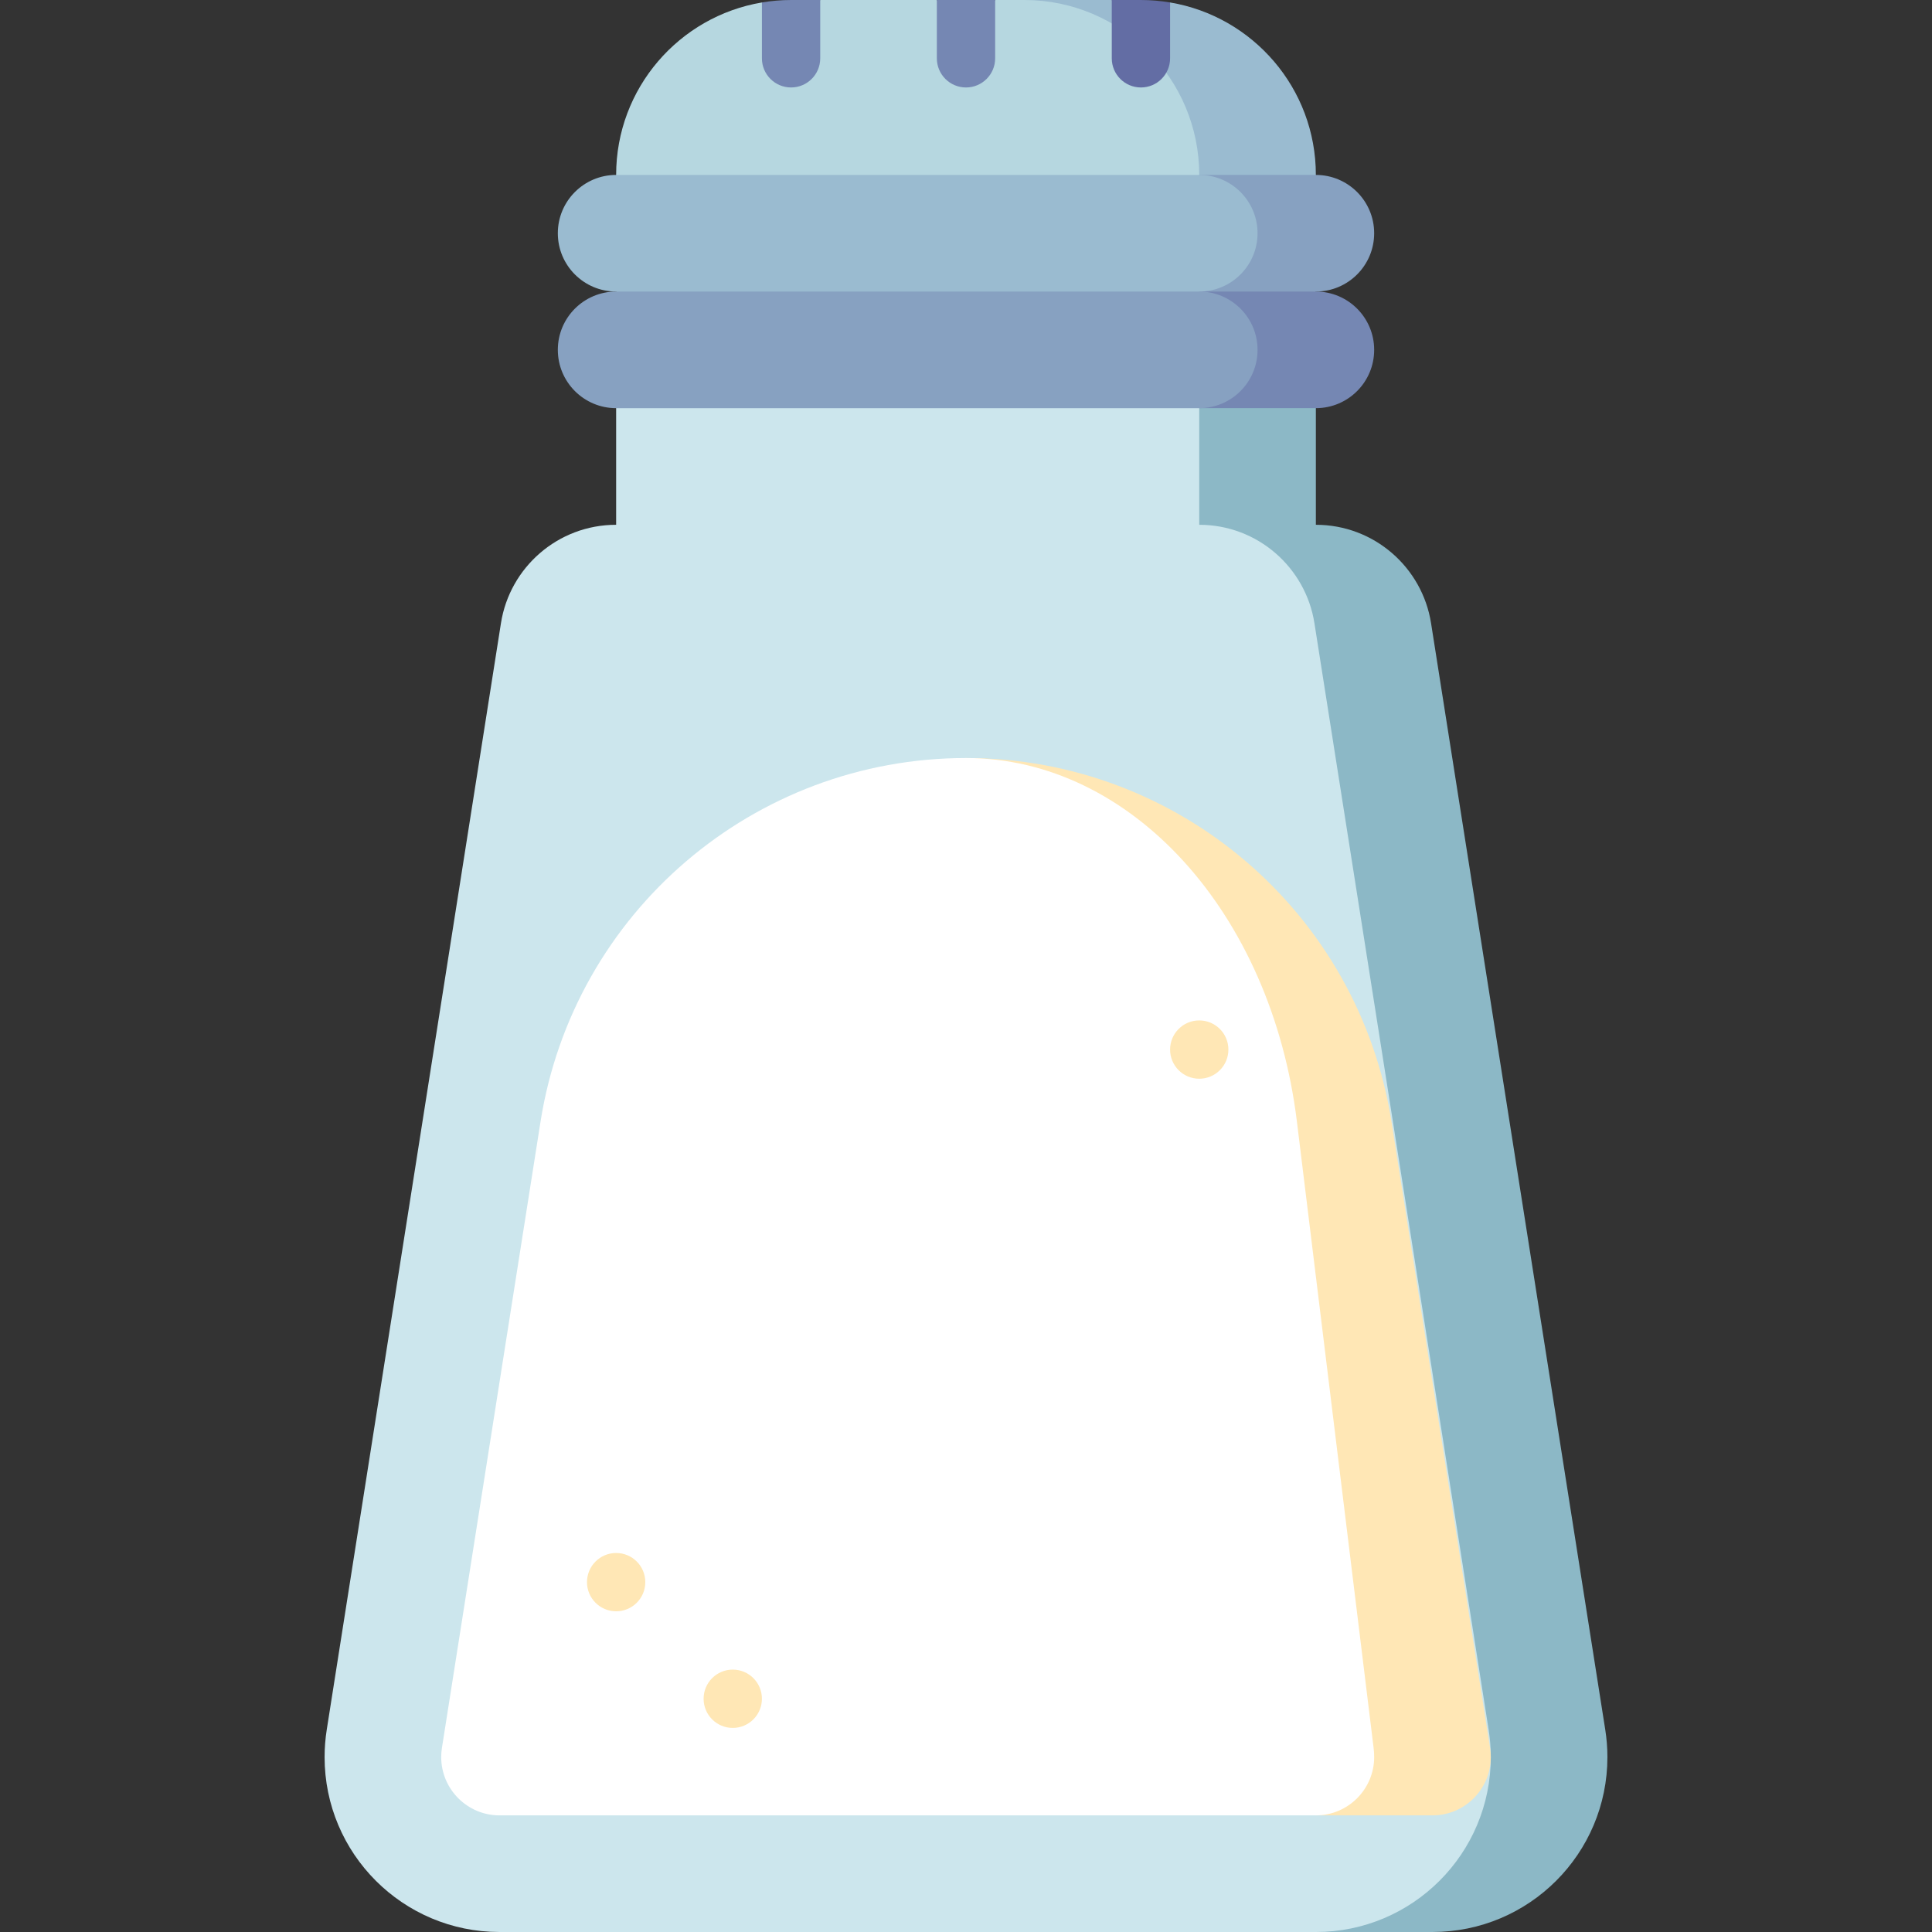 <svg id="Capa_1" enable-background="new 0 0 497 497" height="300" viewBox="0 0 497 497" width="300" xmlns="http://www.w3.org/2000/svg" version="1.1" xmlns:xlink="http://www.w3.org/1999/xlink" xmlns:svgjs="http://svgjs.dev/svgjs"><rect x="0" y="0" width="497" height="497" fill="#333333" stroke="none"/><g width="100%" height="100%" transform="matrix(1,0,0,1,0,0)"><g><path d="m301 .634-7.5 11.866-7.5-12.5h-22.5v60h75v-15c0-22.296-16.219-40.794-37.5-44.366z" fill="#9abbd0" fill-opacity="1" data-original-color="#9abbd0ff" stroke="none" stroke-opacity="1"/><path d="m263.5 0h-7.5l-7.5 12.5-7.5-12.5h-30l-7.5 12.5-7.5-11.866c-21.281 3.572-37.5 22.07-37.5 44.366v15h150v-15c0-24.853-20.147-45-45-45z" fill="#b6d7e0" fill-opacity="1" data-original-color="#acd5dfff" stroke="none" stroke-opacity="1"/><path d="m203.5 22.5c4.143 0 7.5-3.358 7.5-7.5v-15h-7.5c-2.557 0-5.06.224-7.5.634v14.366c0 4.142 3.357 7.5 7.5 7.5z" fill="#7587b3" fill-opacity="1" data-original-color="#7587b3ff" stroke="none" stroke-opacity="1"/><path d="m248.5 22.5c4.143 0 7.5-3.358 7.5-7.5v-15h-15v15c0 4.142 3.357 7.5 7.5 7.5z" fill="#7587b3" fill-opacity="1" data-original-color="#7587b3ff" stroke="none" stroke-opacity="1"/><path d="m278.5 90h60v60h-60z" fill="#8cb8c6" fill-opacity="1" data-original-color="#8ae7ffff" stroke="none" stroke-opacity="1"/><path d="m158.5 90h150v60h-150z" fill="#cce6ed" fill-opacity="1" data-original-color="#c4f3ffff" stroke="none" stroke-opacity="1"/><path d="m338.5 75-90-20 60 50h30c8.284 0 15-6.716 15-15s-6.716-15-15-15z" fill="#7587b3" fill-opacity="1" data-original-color="#7587b3ff" stroke="none" stroke-opacity="1"/><path d="m323.5 90c0-8.284-6.716-15-15-15l-60-20-90 20c-8.284 0-15 6.716-15 15s6.716 15 15 15h150c8.284 0 15-6.716 15-15z" fill="#87a1c1" fill-opacity="1" data-original-color="#87a1c1ff" stroke="none" stroke-opacity="1"/><path d="m338.5 45h-30v30h30c8.284 0 15-6.716 15-15s-6.716-15-15-15z" fill="#87a1c1" fill-opacity="1" data-original-color="#87a1c1ff" stroke="none" stroke-opacity="1"/><path d="m323.5 60c0-8.284-6.716-15-15-15h-150c-8.284 0-15 6.716-15 15s6.716 15 15 15h150c8.284 0 15-6.716 15-15z" fill="#9abbd0" fill-opacity="1" data-original-color="#9abbd0ff" stroke="none" stroke-opacity="1"/><path d="m412.945 444.945-44.815-284.648c-2.257-14.334-14.662-25.297-29.63-25.297h-30l30 362h30c24.853 0 45-20.147 45-45 0-2.401-.193-4.756-.555-7.055z" fill="#8cb8c6" fill-opacity="1" data-original-color="#8ae7ffff" stroke="none" stroke-opacity="1"/><path d="m383.5 452c0-2.401-.193-4.756-.555-7.055l-44.815-284.648c-2.257-14.334-14.662-25.297-29.63-25.297h-150c-14.968 0-27.373 10.963-29.63 25.297l-44.815 284.648c-.362 2.299-.555 4.654-.555 7.055 0 24.853 20.147 45 45 45h210c24.853 0 45-20.147 45-45z" fill="#cce6ed" fill-opacity="1" data-original-color="#c4f3ffff" stroke="none" stroke-opacity="1"/><path d="m383.311 449.611-25.355-161.04c-8.483-53.879-54.914-93.571-109.456-93.571l90 272h30c8.271 0 15-6.729 15-15 0-.787-.063-1.589-.189-2.389z" fill="#ffe7b5" fill-opacity="1" data-original-color="#ffe7b5ff" stroke="none" stroke-opacity="1"/><path d="m353.5 452c0-.787-.05-1.589-.148-2.389l-19.72-161.04c-6.598-53.879-42.711-93.571-85.132-93.571-54.542 0-100.974 39.693-109.456 93.572l-25.355 161.044c-.125.795-.189 1.598-.189 2.384 0 8.271 6.729 15 15 15h210c8.271 0 15-6.729 15-15z" fill="#ffffff" fill-opacity="1" data-original-color="#ffffffff" stroke="none" stroke-opacity="1"/><g fill="#ffe7b5"><circle cx="308.5" cy="270" r="7.5" fill="#ffe7b5" fill-opacity="1" data-original-color="#ffe7b5ff" stroke="none" stroke-opacity="1"/><circle cx="188.5" cy="437" r="7.5" fill="#ffe7b5" fill-opacity="1" data-original-color="#ffe7b5ff" stroke="none" stroke-opacity="1"/><circle cx="158.5" cy="407" r="7.5" fill="#ffe7b5" fill-opacity="1" data-original-color="#ffe7b5ff" stroke="none" stroke-opacity="1"/></g><path d="m293.5 22.5c4.143 0 7.5-3.358 7.5-7.5v-14.366c-2.44-.41-4.943-.634-7.5-.634h-7.5v15c0 4.142 3.357 7.5 7.5 7.5z" fill="#636da4" fill-opacity="1" data-original-color="#636da4ff" stroke="none" stroke-opacity="1"/></g></g></svg>